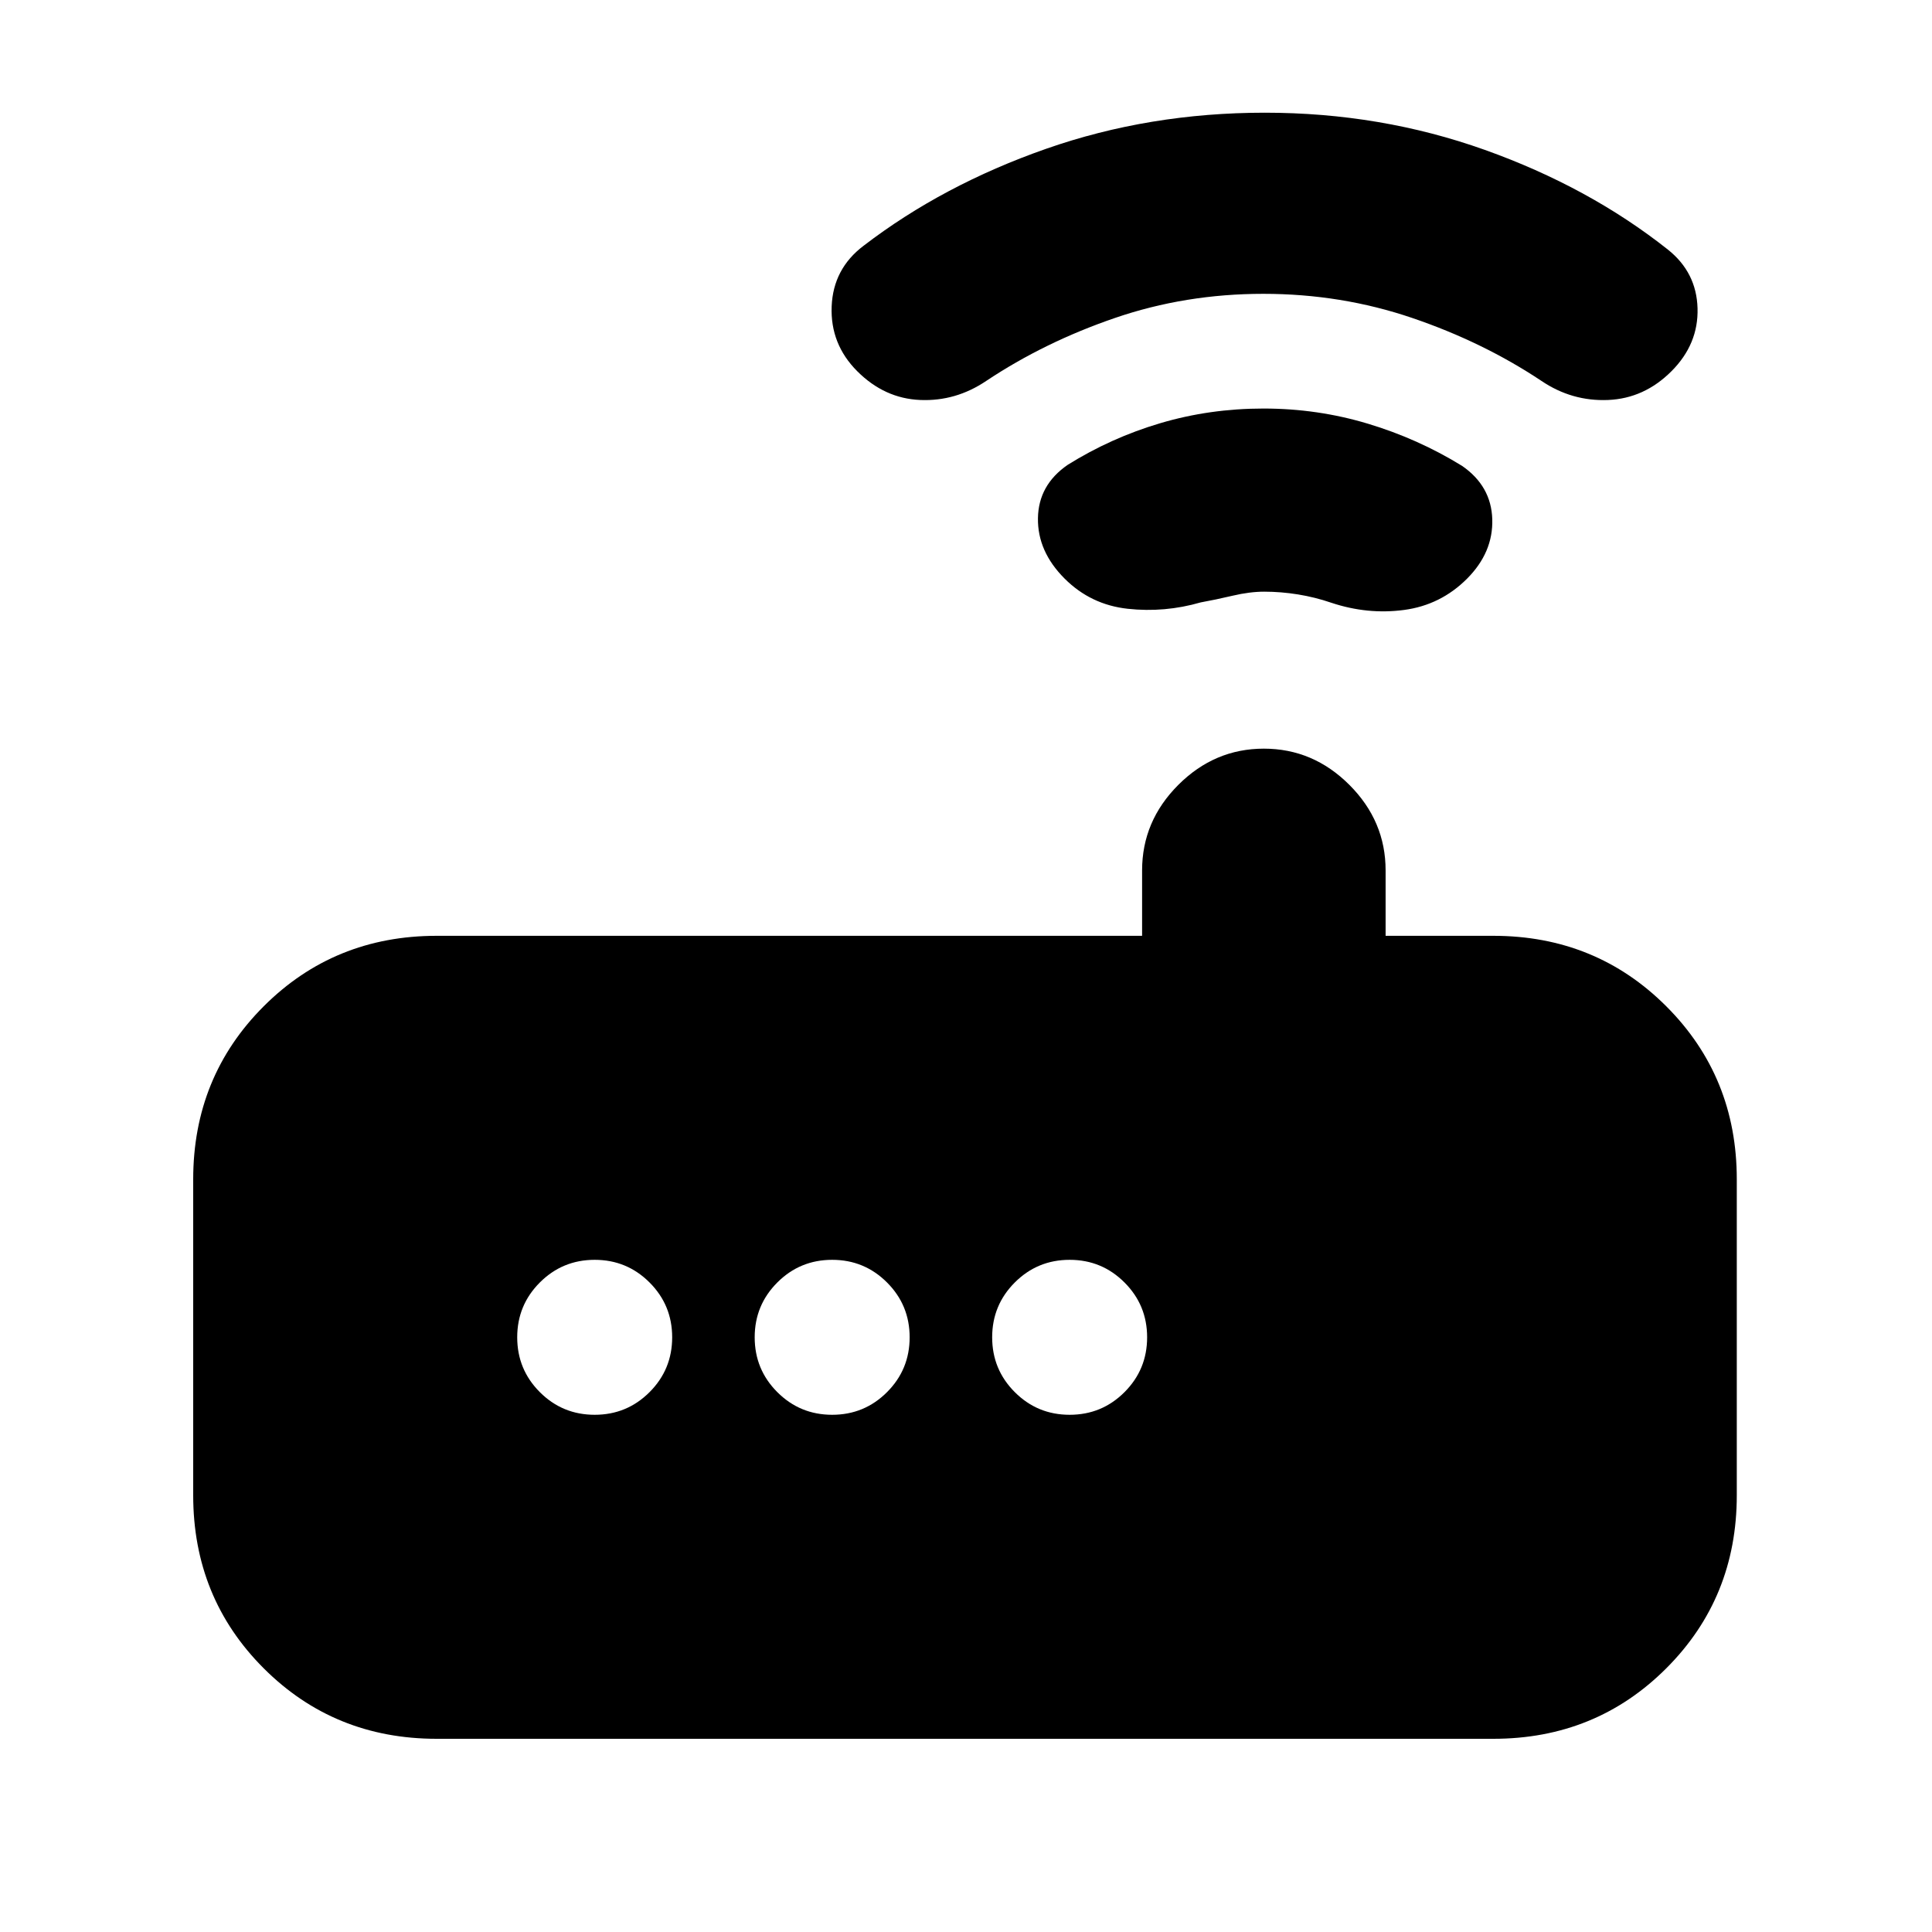 <svg xmlns="http://www.w3.org/2000/svg" height="24" viewBox="0 -960 960 960" width="24"><path d="M217-96q-50.94 0-85.97-35.03T96-217v-157q0-50.94 35.03-85.97T217-495h350.5v-32.5q0-24.5 18-42.5t42.5-18q24.5 0 42.5 18t18 42.5v32.5H742q50.94 0 85.97 35.03T863-374v157q0 50.94-35.03 85.97T742-96H217Zm78.5-161q16 0 27.25-11.25T334-295.5q0-16-11.25-27.25T295.5-334q-16 0-27.25 11.25T257-295.5q0 16 11.25 27.25T295.5-257Zm118 0q16 0 27.25-11.25T452-295.5q0-16-11.25-27.25T413.5-334q-16 0-27.25 11.25T375-295.5q0 16 11.25 27.25T413.5-257Zm118 0q16 0 27.25-11.25T570-295.5q0-16-11.25-27.25T531.5-334q-16 0-27.25 11.25T493-295.5q0 16 11.25 27.25T531.5-257Zm96.71-409q-7.21 0-15.71 2t-15.88 3.33q-17.9 5.17-36.26 3.17t-31.36-15q-13.5-13.5-13.25-30T530.5-729q21.53-13.46 46.07-20.73Q601.1-757 627.84-757q26.8 0 51.82 7.52 25.01 7.52 46.84 20.98 14.5 10 15 26.5t-12.57 29.58q-13.07 13.07-31.25 15.5-18.18 2.42-36.18-3.58-8-2.75-16.52-4.13-8.51-1.37-16.77-1.37Zm-.47-148Q589-814 554-802q-35 12-63.95 31.28-15.14 10.22-32.84 9.47-17.71-.75-31.23-14.27-13.48-13.48-12.73-32.23.75-18.75 15.91-30.17 39.33-30.16 90.59-48.12Q571-904 628.5-904t109.25 18.46q51.76 18.46 91.09 49.62Q843-824.6 843.5-806.8t-12.98 31.28Q817-762 799.04-761.25q-17.95.75-33.09-9.47Q737-790 701.74-802q-35.26-12-74-12Z"/></svg>